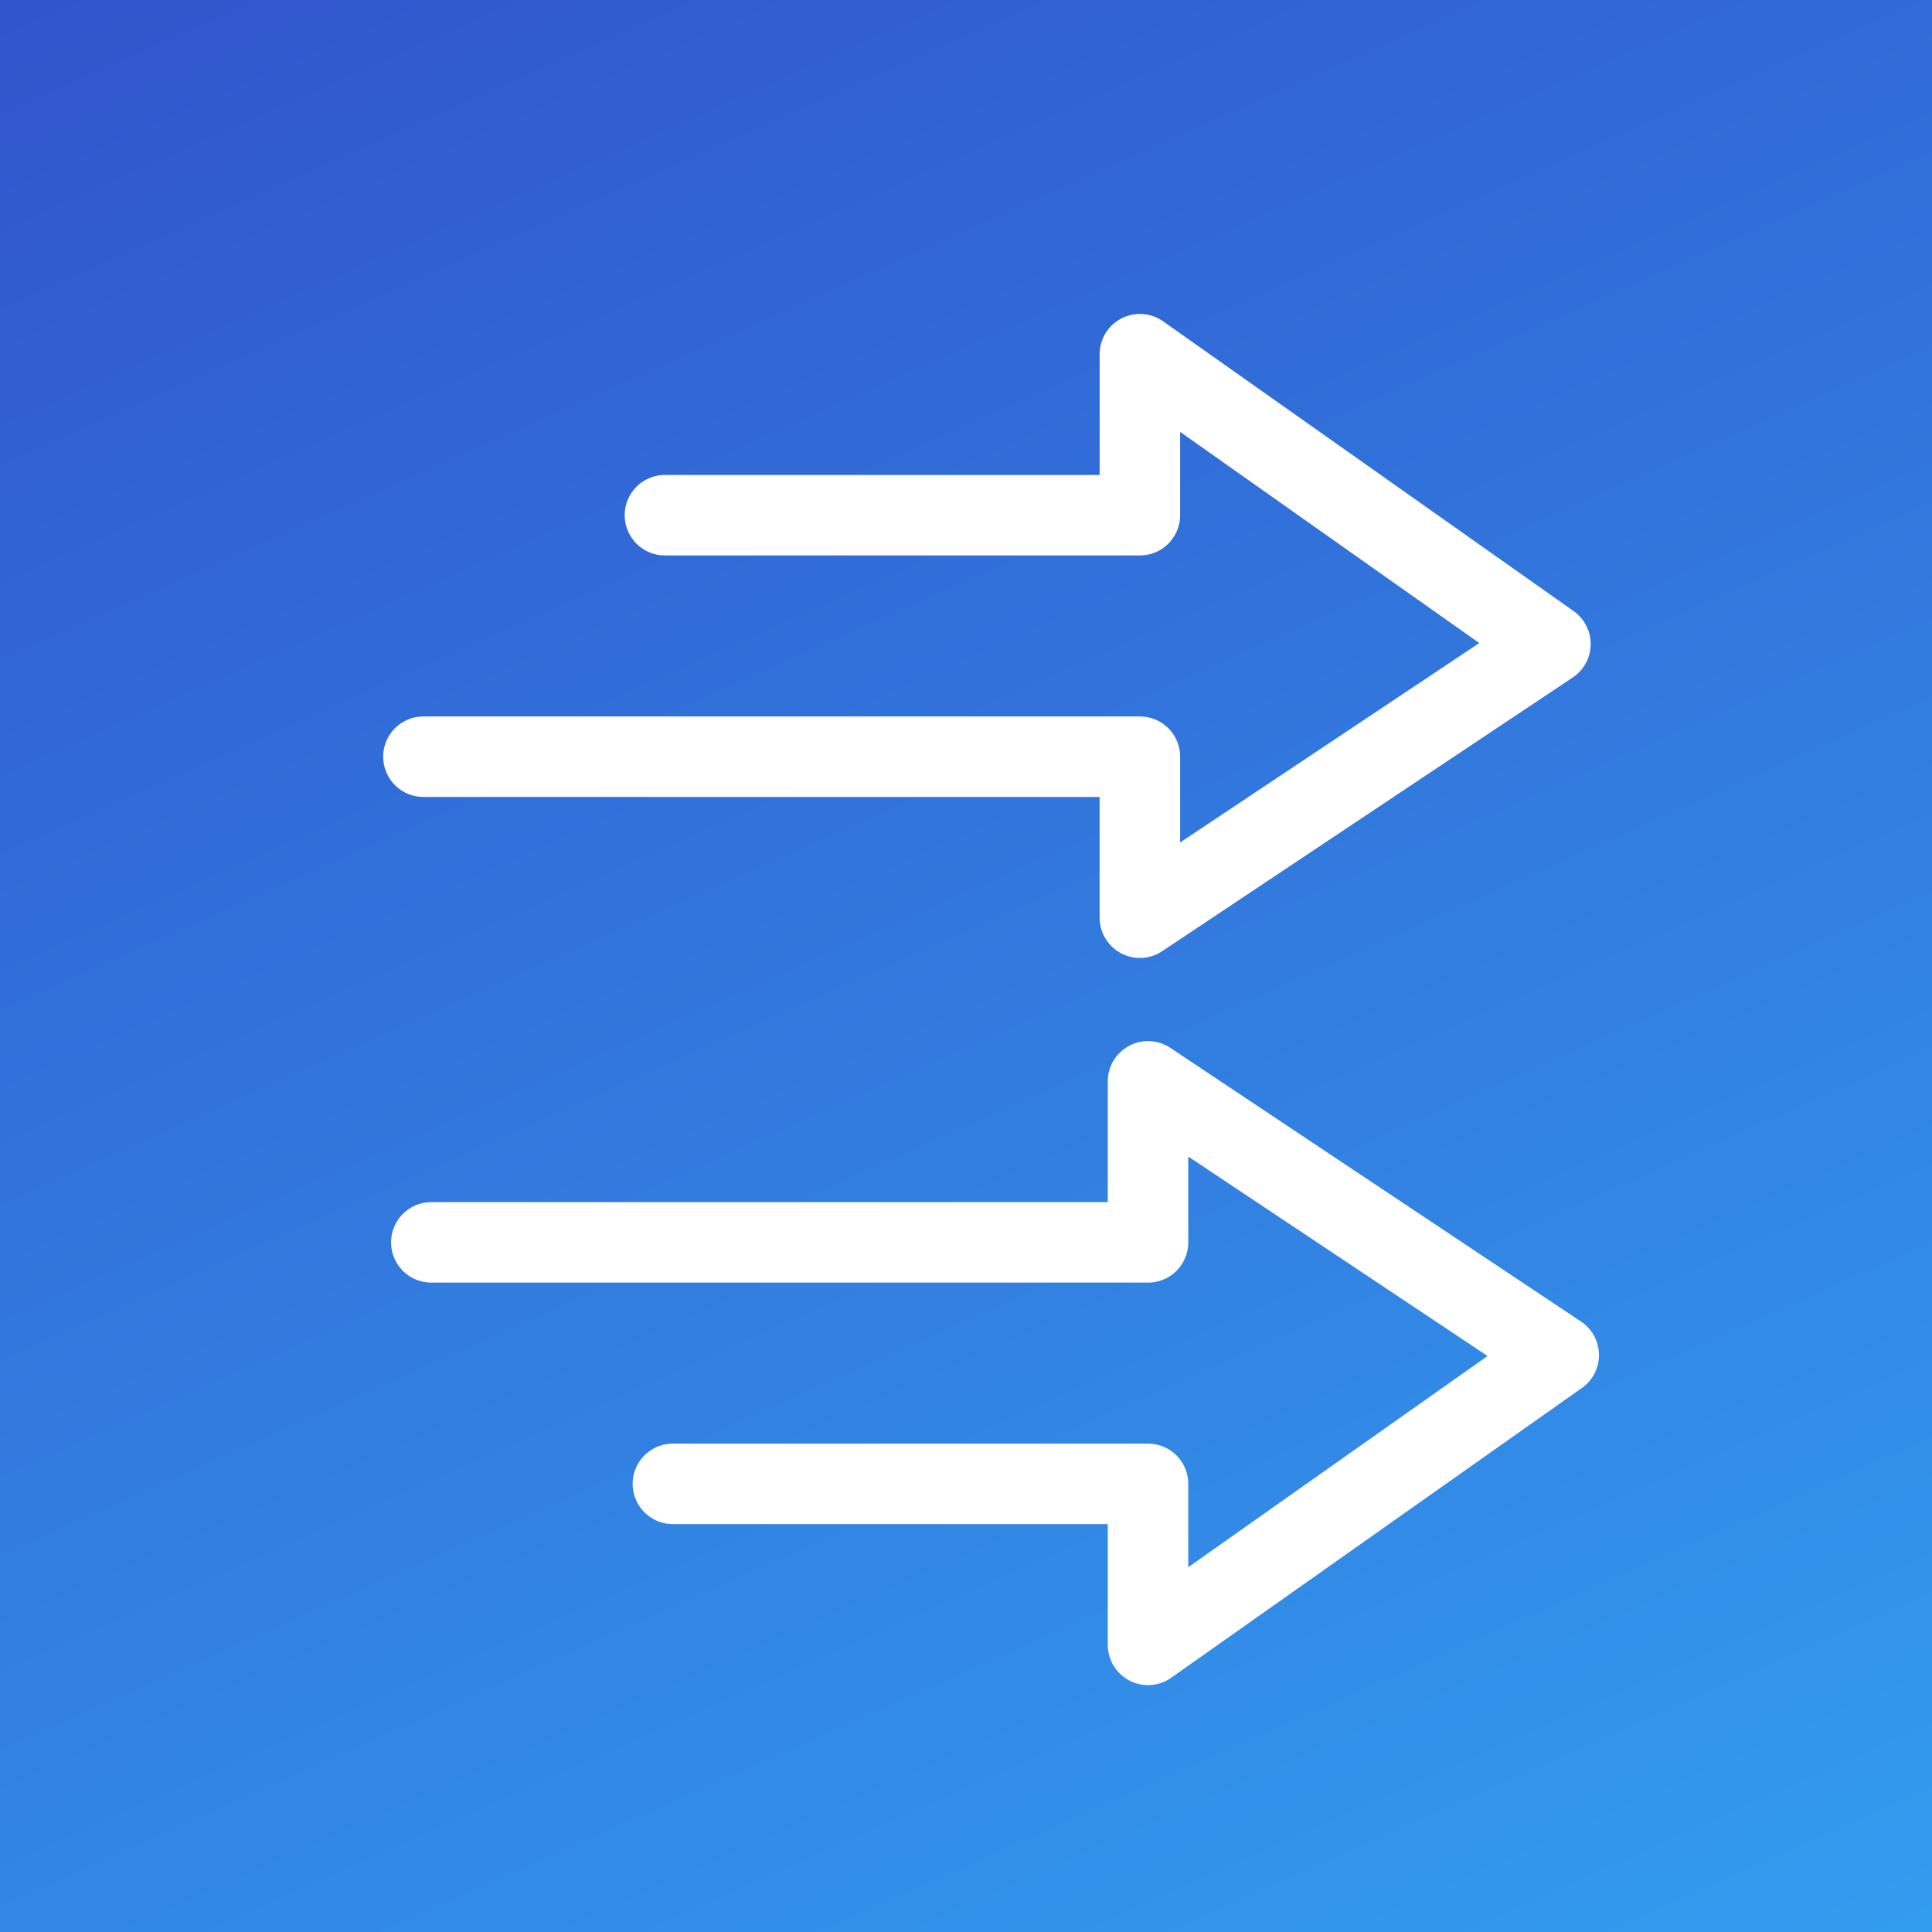 <?xml version="1.0" encoding="UTF-8" standalone="no"?>
<svg
   xmlns:dc="http://purl.org/dc/elements/1.1/"
   xmlns:cc="http://creativecommons.org/ns#"
   xmlns:rdf="http://www.w3.org/1999/02/22-rdf-syntax-ns#"
   xmlns:svg="http://www.w3.org/2000/svg"
   xmlns="http://www.w3.org/2000/svg"
   xmlns:sodipodi="http://sodipodi.sourceforge.net/DTD/sodipodi-0.dtd"
   xmlns:inkscape="http://www.inkscape.org/namespaces/inkscape"
   id="Layer_1"
   data-name="Layer 1"
   viewBox="0 0 24 24"
   version="1.1"
   sodipodi:docname="icon.svg"
   inkscape:version="0.92.4 (5da689c313, 2019-01-14)">
  <rect x="0" y="0" width="24" height="24" fill="#333333" stroke="none"/>
  <sodipodi:namedview
     pagecolor="#ffffff"
     bordercolor="#666666"
     borderopacity="1"
     objecttolerance="10"
     gridtolerance="10"
     guidetolerance="10"
     inkscape:pageopacity="0"
     inkscape:pageshadow="2"
     inkscape:window-width="1920"
     inkscape:window-height="1016"
     id="namedview16"
     showgrid="false"
     inkscape:zoom="9.8333333"
     inkscape:cx="-8.0338982"
     inkscape:cy="11.59322"
     inkscape:window-x="0"
     inkscape:window-y="27"
     inkscape:window-maximized="1"
     inkscape:current-layer="Layer_1" />
  <defs
     id="defs9">
    <linearGradient
       id="linear-gradient"
       x1="12.75"
       y1="68.17"
       x2="26.75"
       y2="36.67"
       gradientTransform="matrix(1 0 0 -1 -8.36 63.05)"
       gradientUnits="userSpaceOnUse">
      <stop
         offset="0"
         stop-color="#314EC9"
         id="stop2" />
      <stop
         offset="1"
         stop-color="#329CEF"
         id="stop4" />
    </linearGradient>
    <style
       id="style7">.cls-2{fill:none;stroke:#fff;stroke-linecap:round;stroke-linejoin:round}</style>
  </defs>
  <path
     fill="url(#linear-gradient)"
     d="M0 0h24v24H0z"
     id="path11" />
  <path
     class="cls-2"
     d="m 5.358,15.433 h 8.903 v -2 l 5.102,3.4 -5.102,3.6 V 18.433 H 8.359"
     id="path13-3"
     inkscape:connector-curvature="0"
     style="fill:none;stroke:#ffffff;stroke-width:1;stroke-linecap:round;stroke-linejoin:round"
     sodipodi:nodetypes="ccccccc" />
  <path
     class="cls-2"
     d="m 5.26,9.4 h 8.9 v 2 l 5.1,-3.4 -5.1,-3.6 v 2 h -5.9"
     id="path13-3-6"
     inkscape:connector-curvature="0"
     style="fill:none;stroke:#ffffff;stroke-linecap:round;stroke-linejoin:round"
     sodipodi:nodetypes="ccccccc" />
</svg>
